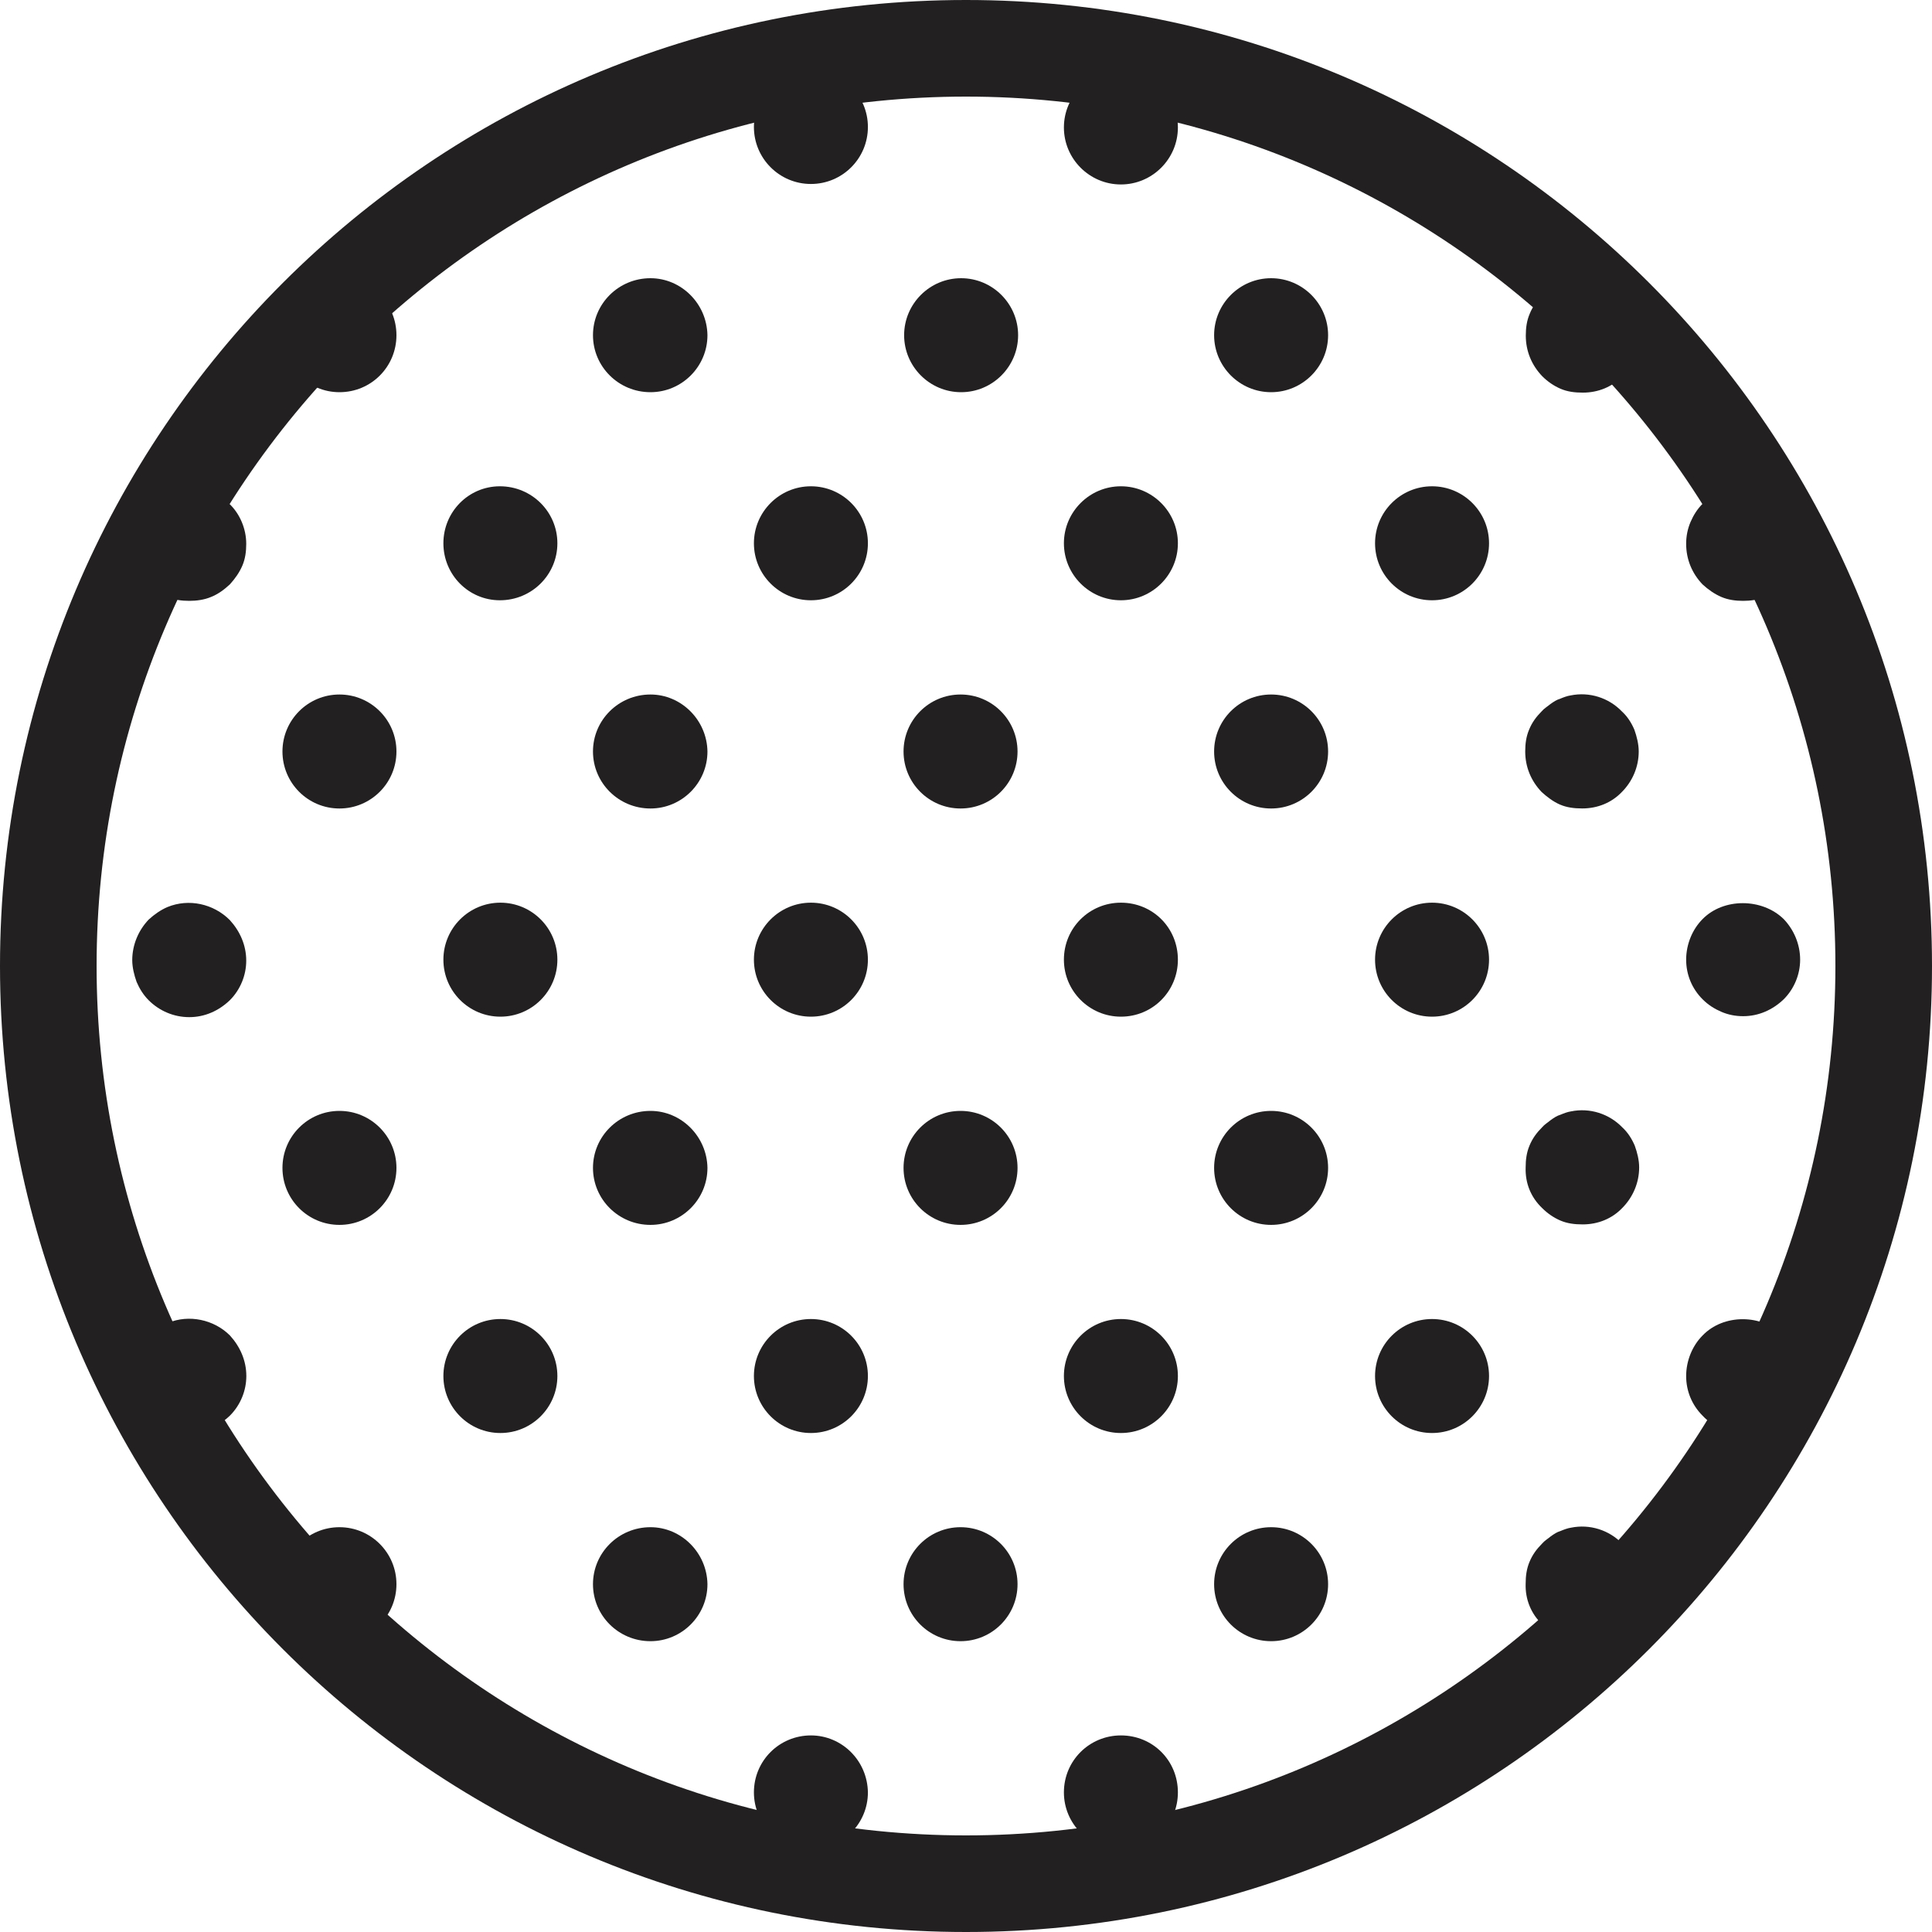 <svg width="40" height="40" viewBox="0 0 40 40" fill="none" xmlns="http://www.w3.org/2000/svg">
<path d="M18.719 6.94C18.719 7.59 19.249 8.12 19.899 8.12C20.549 8.12 21.079 7.59 21.079 6.94C21.079 6.29 20.549 5.76 19.899 5.76C19.249 5.76 18.719 6.29 18.719 6.94Z" fill="#222021"/>
<path d="M23.207 1.459C22.557 1.459 22.027 1.989 22.027 2.639C22.027 3.289 22.557 3.819 23.207 3.819C23.857 3.819 24.387 3.289 24.387 2.639C24.387 1.989 23.857 1.459 23.207 1.459Z" fill="#222021"/>
<path d="M23.207 35.93C22.557 35.93 22.027 36.45 22.027 37.11C22.027 37.76 22.557 38.29 23.207 38.29C23.867 38.29 24.387 37.76 24.387 37.11C24.387 36.45 23.867 35.93 23.207 35.93Z" fill="#222021"/>
<path d="M23.207 10.068C22.557 10.068 22.027 10.598 22.027 11.248C22.027 11.898 22.557 12.428 23.207 12.428C23.857 12.428 24.387 11.898 24.387 11.248C24.387 10.598 23.857 10.068 23.207 10.068Z" fill="#222021"/>
<path d="M23.207 18.689C22.557 18.689 22.027 19.209 22.027 19.869C22.027 20.52 22.557 21.049 23.207 21.049C23.867 21.049 24.387 20.52 24.387 19.869C24.387 19.209 23.867 18.689 23.207 18.689Z" fill="#222021"/>
<path d="M19.887 16.739C20.539 16.739 21.067 16.211 21.067 15.559C21.067 14.907 20.539 14.379 19.887 14.379C19.235 14.379 18.707 14.907 18.707 15.559C18.707 16.211 19.235 16.739 19.887 16.739Z" fill="#222021"/>
<path d="M19.887 25.36C20.539 25.36 21.067 24.832 21.067 24.18C21.067 23.528 20.539 23 19.887 23C19.235 23 18.707 23.528 18.707 24.18C18.707 24.832 19.235 25.36 19.887 25.36Z" fill="#222021"/>
<path d="M16.789 21.049C17.441 21.049 17.969 20.521 17.969 19.869C17.969 19.218 17.441 18.689 16.789 18.689C16.138 18.689 15.609 19.218 15.609 19.869C15.609 20.521 16.138 21.049 16.789 21.049Z" fill="#222021"/>
<path d="M16.789 12.428C17.441 12.428 17.969 11.9 17.969 11.248C17.969 10.597 17.441 10.068 16.789 10.068C16.138 10.068 15.609 10.597 15.609 11.248C15.609 11.9 16.138 12.428 16.789 12.428Z" fill="#222021"/>
<path d="M16.789 3.809C17.441 3.809 17.969 3.281 17.969 2.629C17.969 1.978 17.441 1.449 16.789 1.449C16.138 1.449 15.609 1.978 15.609 2.629C15.609 3.281 16.138 3.809 16.789 3.809Z" fill="#222021"/>
<path d="M16.789 35.93C16.139 35.93 15.609 36.45 15.609 37.11C15.609 37.76 16.139 38.29 16.789 38.29C17.439 38.29 17.969 37.76 17.969 37.11C17.959 36.45 17.429 35.93 16.789 35.93Z" fill="#222021"/>
<path d="M29.649 21.049C30.3 21.049 30.829 20.521 30.829 19.869C30.829 19.218 30.3 18.689 29.649 18.689C28.997 18.689 28.469 19.218 28.469 19.869C28.469 20.521 28.997 21.049 29.649 21.049Z" fill="#222021"/>
<path d="M35.63 29.57C35.77 29.63 35.92 29.66 36.08 29.66C36.4 29.66 36.69 29.53 36.92 29.31C37.14 29.09 37.26 28.79 37.26 28.49C37.26 28.17 37.13 27.87 36.92 27.65C36.48 27.2 35.68 27.2 35.25 27.65C35.04 27.86 34.91 28.17 34.91 28.49C34.91 28.8 35.03 29.09 35.25 29.31C35.36 29.43 35.49 29.51 35.63 29.57Z" fill="#222021"/>
<path d="M29.649 29.669C30.3 29.669 30.829 29.14 30.829 28.489C30.829 27.837 30.3 27.309 29.649 27.309C28.997 27.309 28.469 27.837 28.469 28.489C28.469 29.14 28.997 29.669 29.649 29.669Z" fill="#222021"/>
<path d="M23.207 29.669C23.859 29.669 24.387 29.14 24.387 28.489C24.387 27.837 23.859 27.309 23.207 27.309C22.556 27.309 22.027 27.837 22.027 28.489C22.027 29.14 22.556 29.669 23.207 29.669Z" fill="#222021"/>
<path d="M36.92 10.43C36.64 10.149 36.24 10.02 35.85 10.1C35.78 10.11 35.71 10.139 35.64 10.169C35.57 10.19 35.5 10.229 35.43 10.28C35.37 10.329 35.31 10.37 35.25 10.43C35.14 10.54 35.06 10.669 35 10.809C34.94 10.95 34.91 11.1 34.91 11.259C34.91 11.579 35.03 11.87 35.25 12.1C35.37 12.21 35.5 12.3 35.64 12.36C35.78 12.419 35.93 12.44 36.09 12.44C36.24 12.44 36.4 12.419 36.54 12.36C36.68 12.3 36.81 12.21 36.93 12.1C37.04 11.979 37.12 11.85 37.19 11.71C37.25 11.569 37.27 11.419 37.27 11.259C37.26 10.95 37.13 10.639 36.92 10.43Z" fill="#222021"/>
<path d="M35.25 19.029C35.04 19.239 34.91 19.549 34.91 19.869C34.91 20.179 35.03 20.469 35.25 20.689C35.37 20.809 35.5 20.889 35.64 20.949C35.78 21.009 35.93 21.039 36.09 21.039C36.41 21.039 36.7 20.909 36.93 20.689C37.15 20.469 37.27 20.169 37.27 19.869C37.27 19.549 37.14 19.249 36.93 19.029C36.48 18.589 35.68 18.589 35.25 19.029Z" fill="#222021"/>
<path d="M26.317 5.76C25.667 5.76 25.137 6.29 25.137 6.94C25.137 7.59 25.667 8.12 26.317 8.12C26.967 8.12 27.497 7.59 27.497 6.94C27.497 6.29 26.967 5.76 26.317 5.76Z" fill="#222021"/>
<path d="M26.317 16.739C26.968 16.739 27.497 16.211 27.497 15.559C27.497 14.907 26.968 14.379 26.317 14.379C25.665 14.379 25.137 14.907 25.137 15.559C25.137 16.211 25.665 16.739 26.317 16.739Z" fill="#222021"/>
<path d="M26.317 33.979C26.968 33.979 27.497 33.451 27.497 32.799C27.497 32.147 26.968 31.619 26.317 31.619C25.665 31.619 25.137 32.147 25.137 32.799C25.137 33.451 25.665 33.979 26.317 33.979Z" fill="#222021"/>
<path d="M29.649 12.428C30.3 12.428 30.829 11.9 30.829 11.248C30.829 10.597 30.3 10.068 29.649 10.068C28.997 10.068 28.469 10.597 28.469 11.248C28.469 11.9 28.997 12.428 29.649 12.428Z" fill="#222021"/>
<path d="M26.317 25.36C26.968 25.36 27.497 24.832 27.497 24.18C27.497 23.528 26.968 23 26.317 23C25.665 23 25.137 23.528 25.137 24.18C25.137 24.832 25.665 25.36 26.317 25.36Z" fill="#222021"/>
<path d="M16.789 29.669C17.441 29.669 17.969 29.14 17.969 28.489C17.969 27.837 17.441 27.309 16.789 27.309C16.138 27.309 15.609 27.837 15.609 28.489C15.609 29.14 16.138 29.669 16.789 29.669Z" fill="#222021"/>
<path d="M11.527 37.11C11.527 36.45 10.997 35.93 10.347 35.93C9.787 35.93 9.347 36.32 9.227 36.84C9.857 37.24 10.507 37.61 11.187 37.94C11.397 37.72 11.527 37.43 11.527 37.11Z" fill="#222021"/>
<path d="M29.649 35.93C28.989 35.93 28.469 36.45 28.469 37.11C28.469 37.43 28.599 37.72 28.809 37.94C29.489 37.61 30.139 37.24 30.769 36.84C30.649 36.31 30.199 35.93 29.649 35.93Z" fill="#222021"/>
<path d="M19.887 33.979C20.539 33.979 21.067 33.451 21.067 32.799C21.067 32.147 20.539 31.619 19.887 31.619C19.235 31.619 18.707 32.147 18.707 32.799C18.707 33.451 19.235 33.979 19.887 33.979Z" fill="#222021"/>
<path d="M3.468 18.779C3.328 18.839 3.198 18.929 3.078 19.039C2.868 19.259 2.738 19.559 2.738 19.879C2.738 20.029 2.778 20.189 2.828 20.329C2.888 20.469 2.968 20.599 3.078 20.709C3.298 20.929 3.598 21.059 3.918 21.059C4.238 21.059 4.528 20.929 4.758 20.709C4.978 20.489 5.098 20.189 5.098 19.889C5.098 19.569 4.968 19.279 4.758 19.049C4.418 18.709 3.908 18.599 3.468 18.779Z" fill="#222021"/>
<path d="M3.08 29.309C3.3 29.529 3.6 29.659 3.92 29.659C4.24 29.659 4.53 29.529 4.76 29.309C4.98 29.089 5.1 28.789 5.1 28.489C5.1 28.169 4.97 27.879 4.76 27.649C4.43 27.319 3.91 27.209 3.48 27.389C3.34 27.449 3.21 27.539 3.09 27.649C2.88 27.869 2.75 28.169 2.75 28.489C2.75 28.639 2.79 28.799 2.84 28.939C2.89 29.079 2.98 29.209 3.08 29.309Z" fill="#222021"/>
<path d="M7.028 33.979C7.679 33.979 8.208 33.451 8.208 32.799C8.208 32.147 7.679 31.619 7.028 31.619C6.376 31.619 5.848 32.147 5.848 32.799C5.848 33.451 6.376 33.979 7.028 33.979Z" fill="#222021"/>
<path d="M33.59 6.119C33.32 5.839 32.92 5.709 32.53 5.789C32.46 5.799 32.38 5.829 32.31 5.859C32.24 5.879 32.18 5.919 32.11 5.969C32.05 6.019 31.98 6.059 31.93 6.119C31.82 6.229 31.73 6.349 31.67 6.499C31.61 6.639 31.59 6.789 31.59 6.949C31.59 7.269 31.71 7.559 31.93 7.789C32.04 7.899 32.17 7.989 32.31 8.049C32.45 8.109 32.6 8.129 32.77 8.129C33.09 8.129 33.38 8.009 33.59 7.789C33.81 7.569 33.94 7.269 33.94 6.949C33.94 6.799 33.9 6.639 33.85 6.499C33.79 6.349 33.7 6.219 33.59 6.119Z" fill="#222021"/>
<path d="M28.477 2.63C28.477 3.28 28.997 3.81 29.657 3.81C30.127 3.81 30.527 3.53 30.717 3.13C30.057 2.72 29.377 2.34 28.677 2C28.557 2.19 28.477 2.4 28.477 2.63Z" fill="#222021"/>
<path d="M31.927 33.629C32.036 33.739 32.166 33.829 32.306 33.889C32.447 33.949 32.596 33.969 32.767 33.969C33.087 33.969 33.377 33.849 33.587 33.629C33.806 33.409 33.937 33.109 33.937 32.789C33.937 32.639 33.897 32.479 33.846 32.339C33.786 32.199 33.706 32.069 33.587 31.959C33.316 31.679 32.916 31.549 32.526 31.629C32.456 31.639 32.377 31.669 32.306 31.699C32.236 31.719 32.176 31.759 32.106 31.809C32.047 31.859 31.977 31.899 31.927 31.959C31.817 32.069 31.727 32.189 31.666 32.339C31.607 32.479 31.587 32.629 31.587 32.789C31.576 33.109 31.697 33.409 31.927 33.629Z" fill="#222021"/>
<path d="M31.927 25.01C32.036 25.12 32.166 25.21 32.306 25.27C32.447 25.33 32.596 25.35 32.767 25.35C33.087 25.35 33.377 25.23 33.587 25.01C33.806 24.79 33.937 24.49 33.937 24.17C33.937 24.02 33.897 23.86 33.846 23.72C33.786 23.58 33.706 23.45 33.587 23.34C33.316 23.06 32.916 22.93 32.526 23.01C32.456 23.02 32.377 23.05 32.306 23.08C32.236 23.1 32.176 23.14 32.106 23.19C32.047 23.24 31.977 23.28 31.927 23.34C31.817 23.45 31.727 23.57 31.666 23.72C31.607 23.86 31.587 24.01 31.587 24.17C31.576 24.5 31.697 24.79 31.927 25.01Z" fill="#222021"/>
<path d="M32.298 16.658C32.438 16.718 32.588 16.738 32.758 16.738C33.078 16.738 33.368 16.618 33.578 16.398C33.798 16.178 33.928 15.878 33.928 15.558C33.928 15.408 33.888 15.248 33.838 15.108C33.778 14.968 33.698 14.838 33.578 14.728C33.308 14.448 32.908 14.318 32.518 14.398C32.448 14.408 32.368 14.438 32.298 14.468C32.228 14.488 32.168 14.528 32.098 14.578C32.038 14.628 31.968 14.668 31.918 14.728C31.808 14.838 31.718 14.958 31.658 15.108C31.598 15.248 31.578 15.398 31.578 15.558C31.578 15.878 31.698 16.168 31.918 16.398C32.028 16.498 32.158 16.598 32.298 16.658Z" fill="#222021"/>
<path d="M7.028 8.12C7.688 8.12 8.208 7.59 8.208 6.94C8.208 6.29 7.688 5.76 7.028 5.76C6.378 5.76 5.848 6.29 5.848 6.94C5.848 7.59 6.378 8.12 7.028 8.12Z" fill="#222021"/>
<path d="M10.347 3.81C11.007 3.81 11.537 3.28 11.537 2.63C11.537 2.39 11.447 2.18 11.327 2C10.627 2.34 9.947 2.71 9.297 3.12C9.477 3.53 9.877 3.81 10.347 3.81Z" fill="#222021"/>
<path d="M13.467 5.76C12.807 5.76 12.277 6.29 12.277 6.94C12.277 7.59 12.807 8.12 13.467 8.12C14.117 8.12 14.647 7.59 14.647 6.94C14.637 6.29 14.107 5.76 13.467 5.76Z" fill="#222021"/>
<path d="M13.467 31.619C12.807 31.619 12.277 32.149 12.277 32.799C12.277 33.449 12.807 33.979 13.467 33.979C14.117 33.979 14.647 33.449 14.647 32.799C14.637 32.149 14.107 31.619 13.467 31.619Z" fill="#222021"/>
<path d="M10.36 21.049C11.011 21.049 11.54 20.521 11.54 19.869C11.54 19.218 11.011 18.689 10.36 18.689C9.708 18.689 9.18 19.218 9.18 19.869C9.18 20.521 9.708 21.049 10.36 21.049Z" fill="#222021"/>
<path d="M13.467 14.379C12.807 14.379 12.277 14.909 12.277 15.559C12.277 16.209 12.807 16.739 13.467 16.739C14.117 16.739 14.647 16.209 14.647 15.559C14.637 14.909 14.107 14.379 13.467 14.379Z" fill="#222021"/>
<path d="M13.467 23C12.807 23 12.277 23.53 12.277 24.18C12.277 24.83 12.807 25.36 13.467 25.36C14.117 25.36 14.647 24.83 14.647 24.18C14.637 23.53 14.107 23 13.467 23Z" fill="#222021"/>
<path d="M10.36 29.669C11.011 29.669 11.54 29.14 11.54 28.489C11.54 27.837 11.011 27.309 10.36 27.309C9.708 27.309 9.18 27.837 9.18 28.489C9.18 29.14 9.708 29.669 10.36 29.669Z" fill="#222021"/>
<path d="M7.028 25.36C7.679 25.36 8.208 24.832 8.208 24.18C8.208 23.528 7.679 23 7.028 23C6.376 23 5.848 23.528 5.848 24.18C5.848 24.832 6.376 25.36 7.028 25.36Z" fill="#222021"/>
<path d="M7.028 16.739C7.679 16.739 8.208 16.211 8.208 15.559C8.208 14.907 7.679 14.379 7.028 14.379C6.376 14.379 5.848 14.907 5.848 15.559C5.848 16.211 6.376 16.739 7.028 16.739Z" fill="#222021"/>
<path d="M10.35 10.068C9.7 10.068 9.18 10.598 9.18 11.248C9.18 11.898 9.7 12.428 10.35 12.428C11.01 12.428 11.54 11.898 11.54 11.248C11.54 10.598 11.01 10.068 10.35 10.068Z" fill="#222021"/>
<path d="M4.748 10.43C4.478 10.149 4.068 10.02 3.688 10.1C3.608 10.11 3.538 10.139 3.468 10.169C3.398 10.19 3.328 10.229 3.268 10.28C3.198 10.329 3.138 10.37 3.078 10.43C2.968 10.54 2.888 10.669 2.828 10.809C2.768 10.95 2.738 11.1 2.738 11.259C2.738 11.579 2.868 11.87 3.078 12.1C3.198 12.21 3.328 12.3 3.468 12.36C3.608 12.419 3.758 12.44 3.918 12.44C4.068 12.44 4.228 12.419 4.368 12.36C4.518 12.3 4.638 12.21 4.758 12.1C4.868 11.979 4.958 11.85 5.018 11.71C5.078 11.569 5.098 11.419 5.098 11.259C5.098 10.95 4.968 10.639 4.748 10.43Z" fill="#222021"/>
<path d="M20 2C29.93 2 38 10.07 38 20C38 29.93 29.93 38 20 38C10.07 38 2 29.93 2 20C2 10.07 10.07 2 20 2ZM20 0C8.95 0 0 8.95 0 20C0 31.05 8.95 40 20 40C31.05 40 40 31.05 40 20C40 8.95 31.05 0 20 0Z" fill="#222021"/>
</svg>
